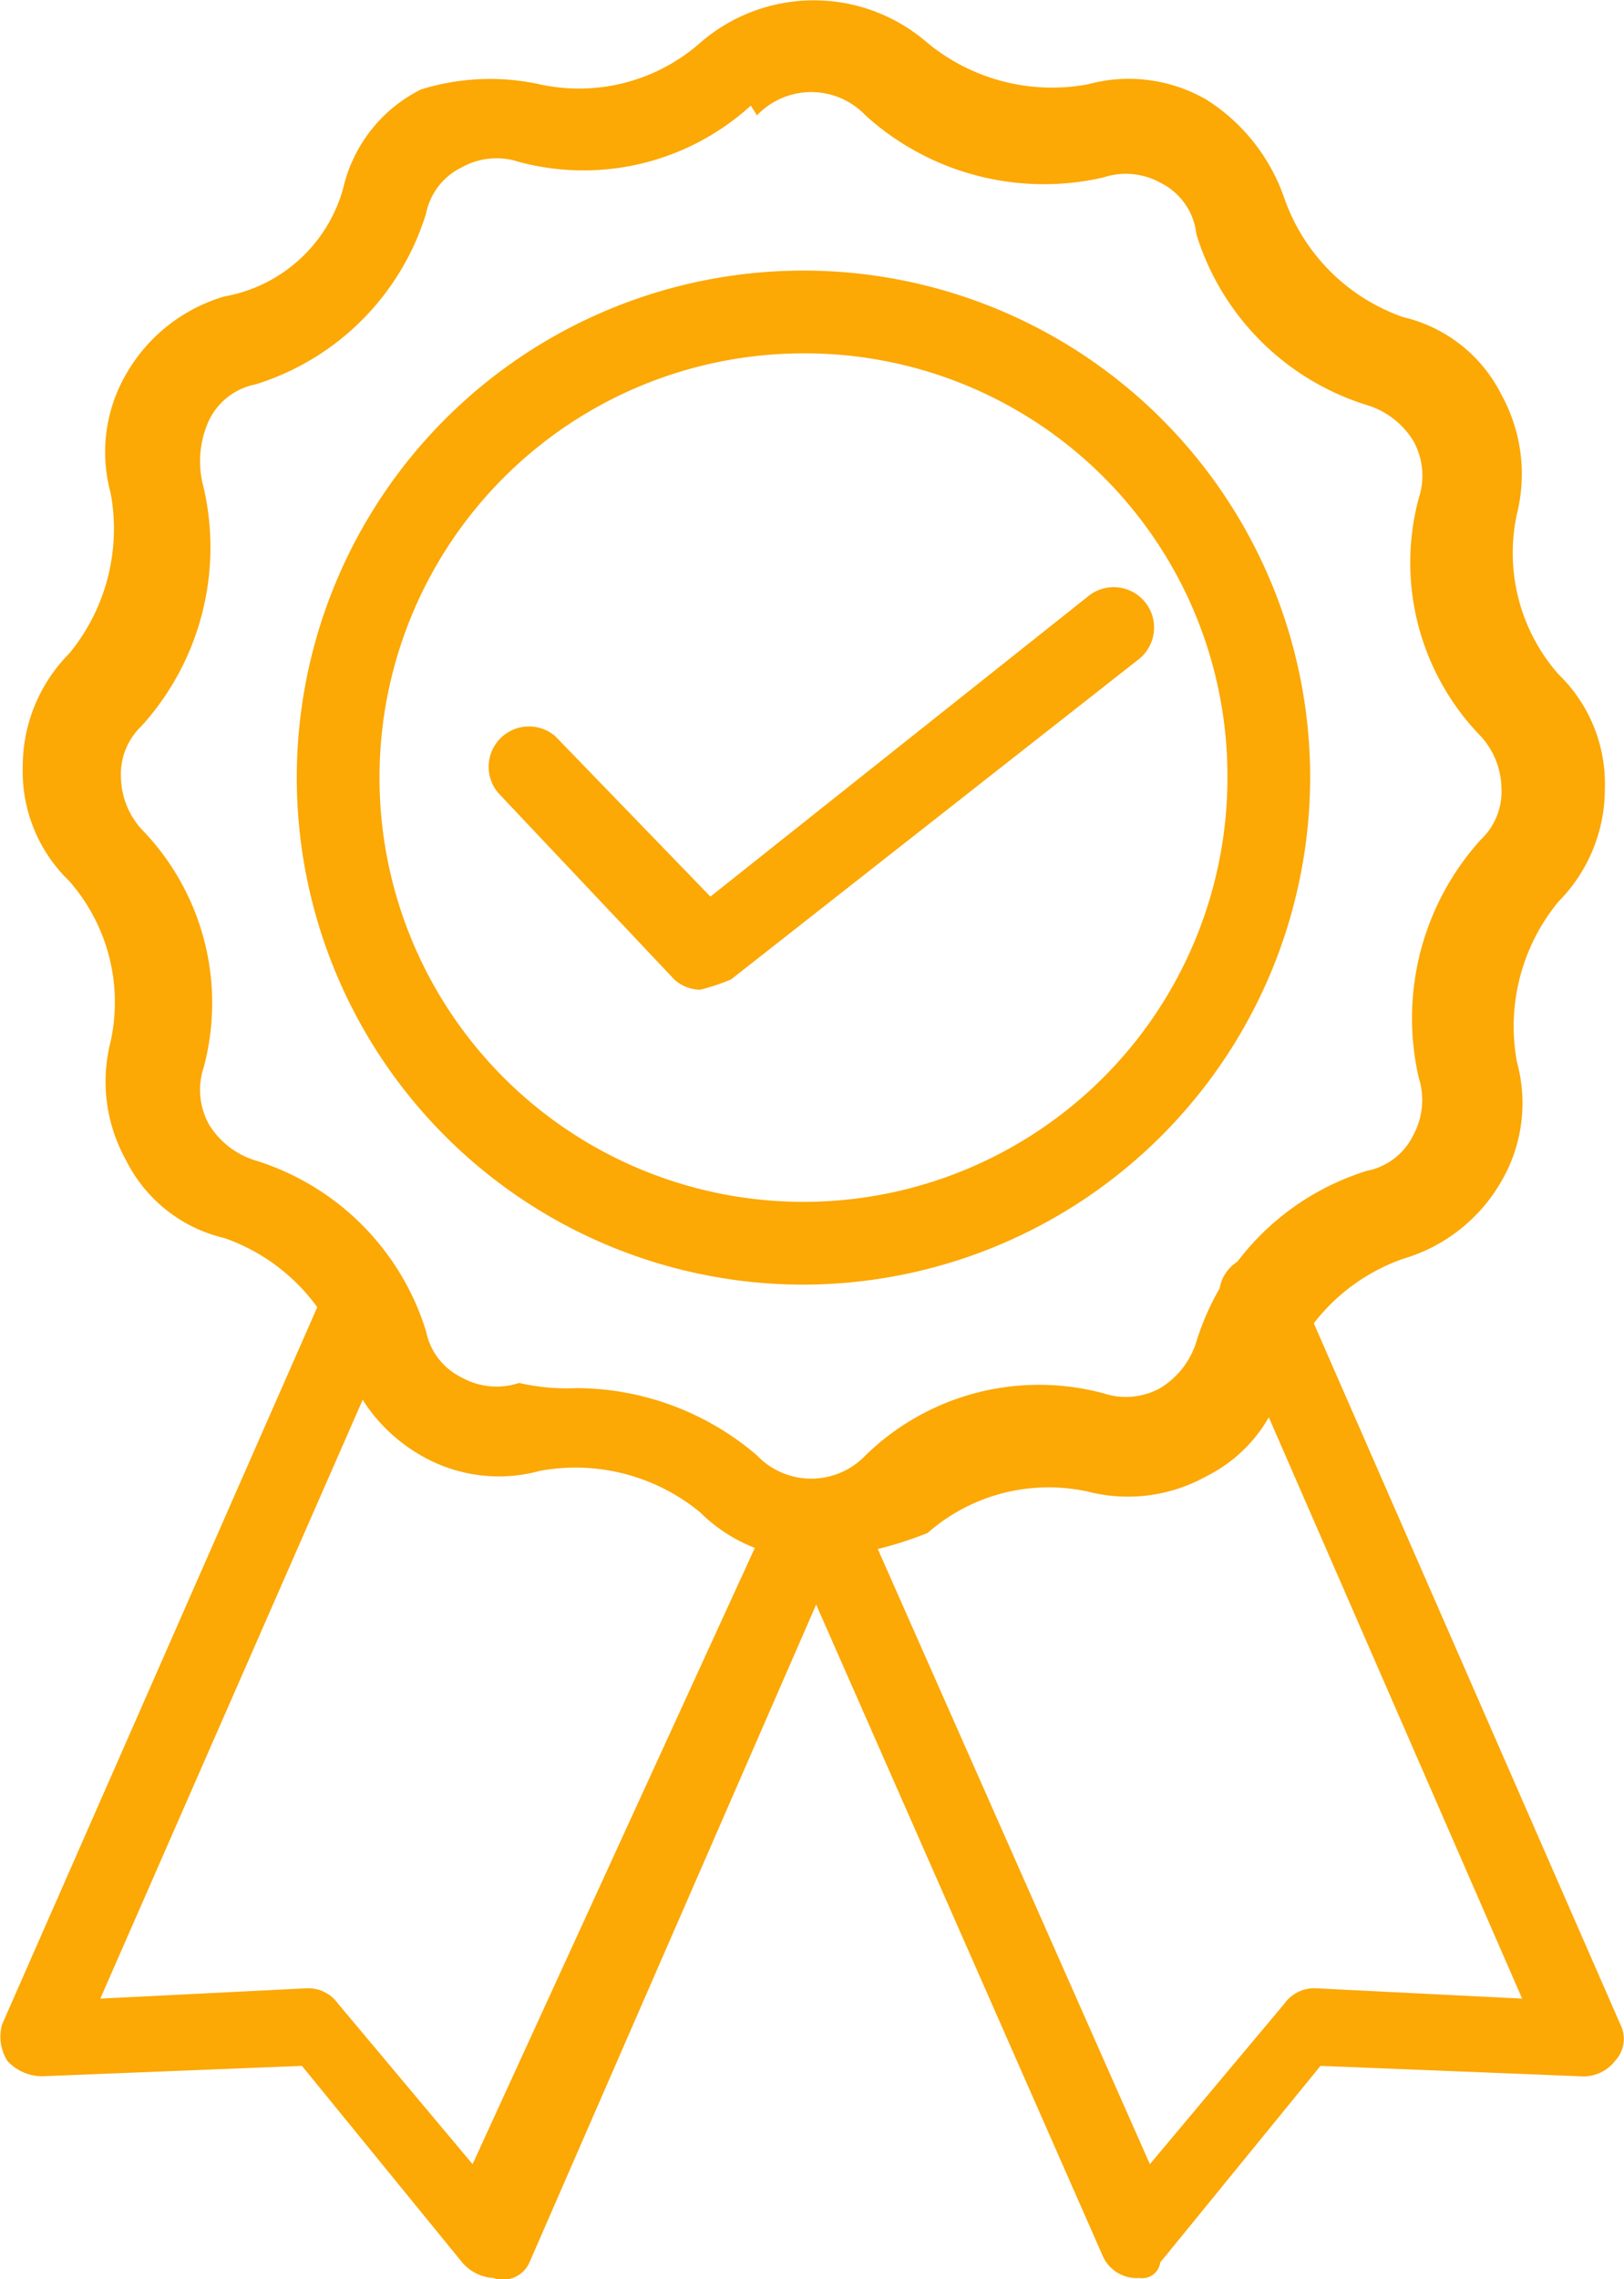 <svg xmlns="http://www.w3.org/2000/svg" viewBox="0 0 31.41 44.05"><title>depfin-icons-27</title><path d="M25.7,28.4a9.8,9.8,0,1,1,9.8-9.8A9.82,9.82,0,0,1,25.7,28.4Zm0-18a8.2,8.2,0,1,0,8.2,8.2A8.17,8.17,0,0,0,25.7,10.4Z" transform="translate(-10.16 -3.57)" fill="#fca805"/><path d="M23.7,22.7a0.76,0.76,0,0,1-.5-0.2l-3.4-3.6a0.78,0.78,0,0,1,1.1-1.1l3,3.1,7.3-5.8a0.78,0.78,0,0,1,1,1.2l-7.9,6.2A3.93,3.93,0,0,1,23.7,22.7Z" transform="translate(-10.16 -3.57)" fill="#fca805"/><path d="M25.9,33.7a3.1,3.1,0,0,1-2.2-.9,3.79,3.79,0,0,0-3.1-.8,3,3,0,0,1-2.3-.3,3.24,3.24,0,0,1-1.5-1.9,3.74,3.74,0,0,0-2.3-2.3A2.85,2.85,0,0,1,12.6,26a3.12,3.12,0,0,1-.3-2.3,3.55,3.55,0,0,0-.8-3.1,2.94,2.94,0,0,1-.9-2.2,3.1,3.1,0,0,1,.9-2.2,3.79,3.79,0,0,0,.8-3.1,3,3,0,0,1,.3-2.3,3.24,3.24,0,0,1,1.9-1.5,2.91,2.91,0,0,0,2.3-2.1,2.85,2.85,0,0,1,1.5-1.9,4.5,4.5,0,0,1,2.3-.1,3.55,3.55,0,0,0,3.1-.8h0a3.35,3.35,0,0,1,4.4,0,3.79,3.79,0,0,0,3.1.8,3,3,0,0,1,2.3.3A3.67,3.67,0,0,1,35,7.4a3.74,3.74,0,0,0,2.3,2.3,2.85,2.85,0,0,1,1.9,1.5,3.18,3.18,0,0,1,.3,2.3,3.55,3.55,0,0,0,.8,3.1,2.94,2.94,0,0,1,.9,2.2,3.1,3.1,0,0,1-.9,2.2,3.79,3.79,0,0,0-.8,3.1,3,3,0,0,1-.3,2.3,3.24,3.24,0,0,1-1.9,1.5A3.74,3.74,0,0,0,35,30.2a2.85,2.85,0,0,1-1.5,1.9,3.12,3.12,0,0,1-2.3.3,3.55,3.55,0,0,0-3.1.8A7.12,7.12,0,0,1,25.9,33.7Zm-4.6-3.3a5.39,5.39,0,0,1,3.5,1.3,1.45,1.45,0,0,0,2.1,0,4.81,4.81,0,0,1,4.6-1.2,1.38,1.38,0,0,0,1.1-.1,1.6,1.6,0,0,0,.7-0.9,5,5,0,0,1,3.3-3.3,1.27,1.27,0,0,0,.9-0.7,1.42,1.42,0,0,0,.1-1.1,5.14,5.14,0,0,1,1.2-4.6,1.28,1.28,0,0,0,.4-1,1.53,1.53,0,0,0-.4-1,4.81,4.81,0,0,1-1.2-4.6,1.38,1.38,0,0,0-.1-1.1,1.6,1.6,0,0,0-.9-0.7,5,5,0,0,1-3.3-3.3,1.26,1.26,0,0,0-.7-1A1.38,1.38,0,0,0,31.5,7a5.14,5.14,0,0,1-4.6-1.2,1.45,1.45,0,0,0-2.1,0L24.3,5l0.5,0.5a4.81,4.81,0,0,1-4.6,1.2,1.38,1.38,0,0,0-1.1.1,1.27,1.27,0,0,0-.7.9A5,5,0,0,1,15.1,11a1.27,1.27,0,0,0-.9.7,1.9,1.9,0,0,0-.1,1.3,5.14,5.14,0,0,1-1.2,4.6,1.28,1.28,0,0,0-.4,1,1.53,1.53,0,0,0,.4,1,4.81,4.81,0,0,1,1.2,4.6,1.38,1.38,0,0,0,.1,1.1,1.6,1.6,0,0,0,.9.7,5,5,0,0,1,3.3,3.3,1.27,1.27,0,0,0,.7.9,1.38,1.38,0,0,0,1.1.1A4.1,4.1,0,0,0,21.3,30.4Z" transform="translate(-10.16 -3.57)" fill="#fca805"/><path d="M19.7,47.6a0.86,0.86,0,0,1-.6-0.3L16,43.5l-5,.2a0.91,0.91,0,0,1-.7-0.3,0.88,0.88,0,0,1-.1-0.7l6.2-14.1a0.73,0.73,0,0,1,1-.4,0.82,0.82,0,0,1,.4,1l-5.7,13,4-.2a0.71,0.71,0,0,1,.6.3l2.6,3.1,5.5-12a0.82,0.82,0,0,1,1-.4,0.73,0.73,0,0,1,.4,1L20.4,47.3a0.56,0.56,0,0,1-.7.3h0Z" transform="translate(-10.16 -3.57)" fill="#fca805"/><path d="M32.2,47.6h0a0.72,0.72,0,0,1-.7-0.4L25.6,33.8a0.76,0.76,0,1,1,1.4-.6l5.4,12.2L35,42.3a0.71,0.71,0,0,1,.6-0.3l4,0.2L33.8,28.9a0.76,0.76,0,0,1,1.4-.6l6.3,14.4a0.62,0.62,0,0,1-.1.7,0.78,0.78,0,0,1-.7.3l-5-.2-3.1,3.8A0.35,0.35,0,0,1,32.2,47.6Z" transform="translate(-10.16 -3.57)" fill="#fca805"/></svg>